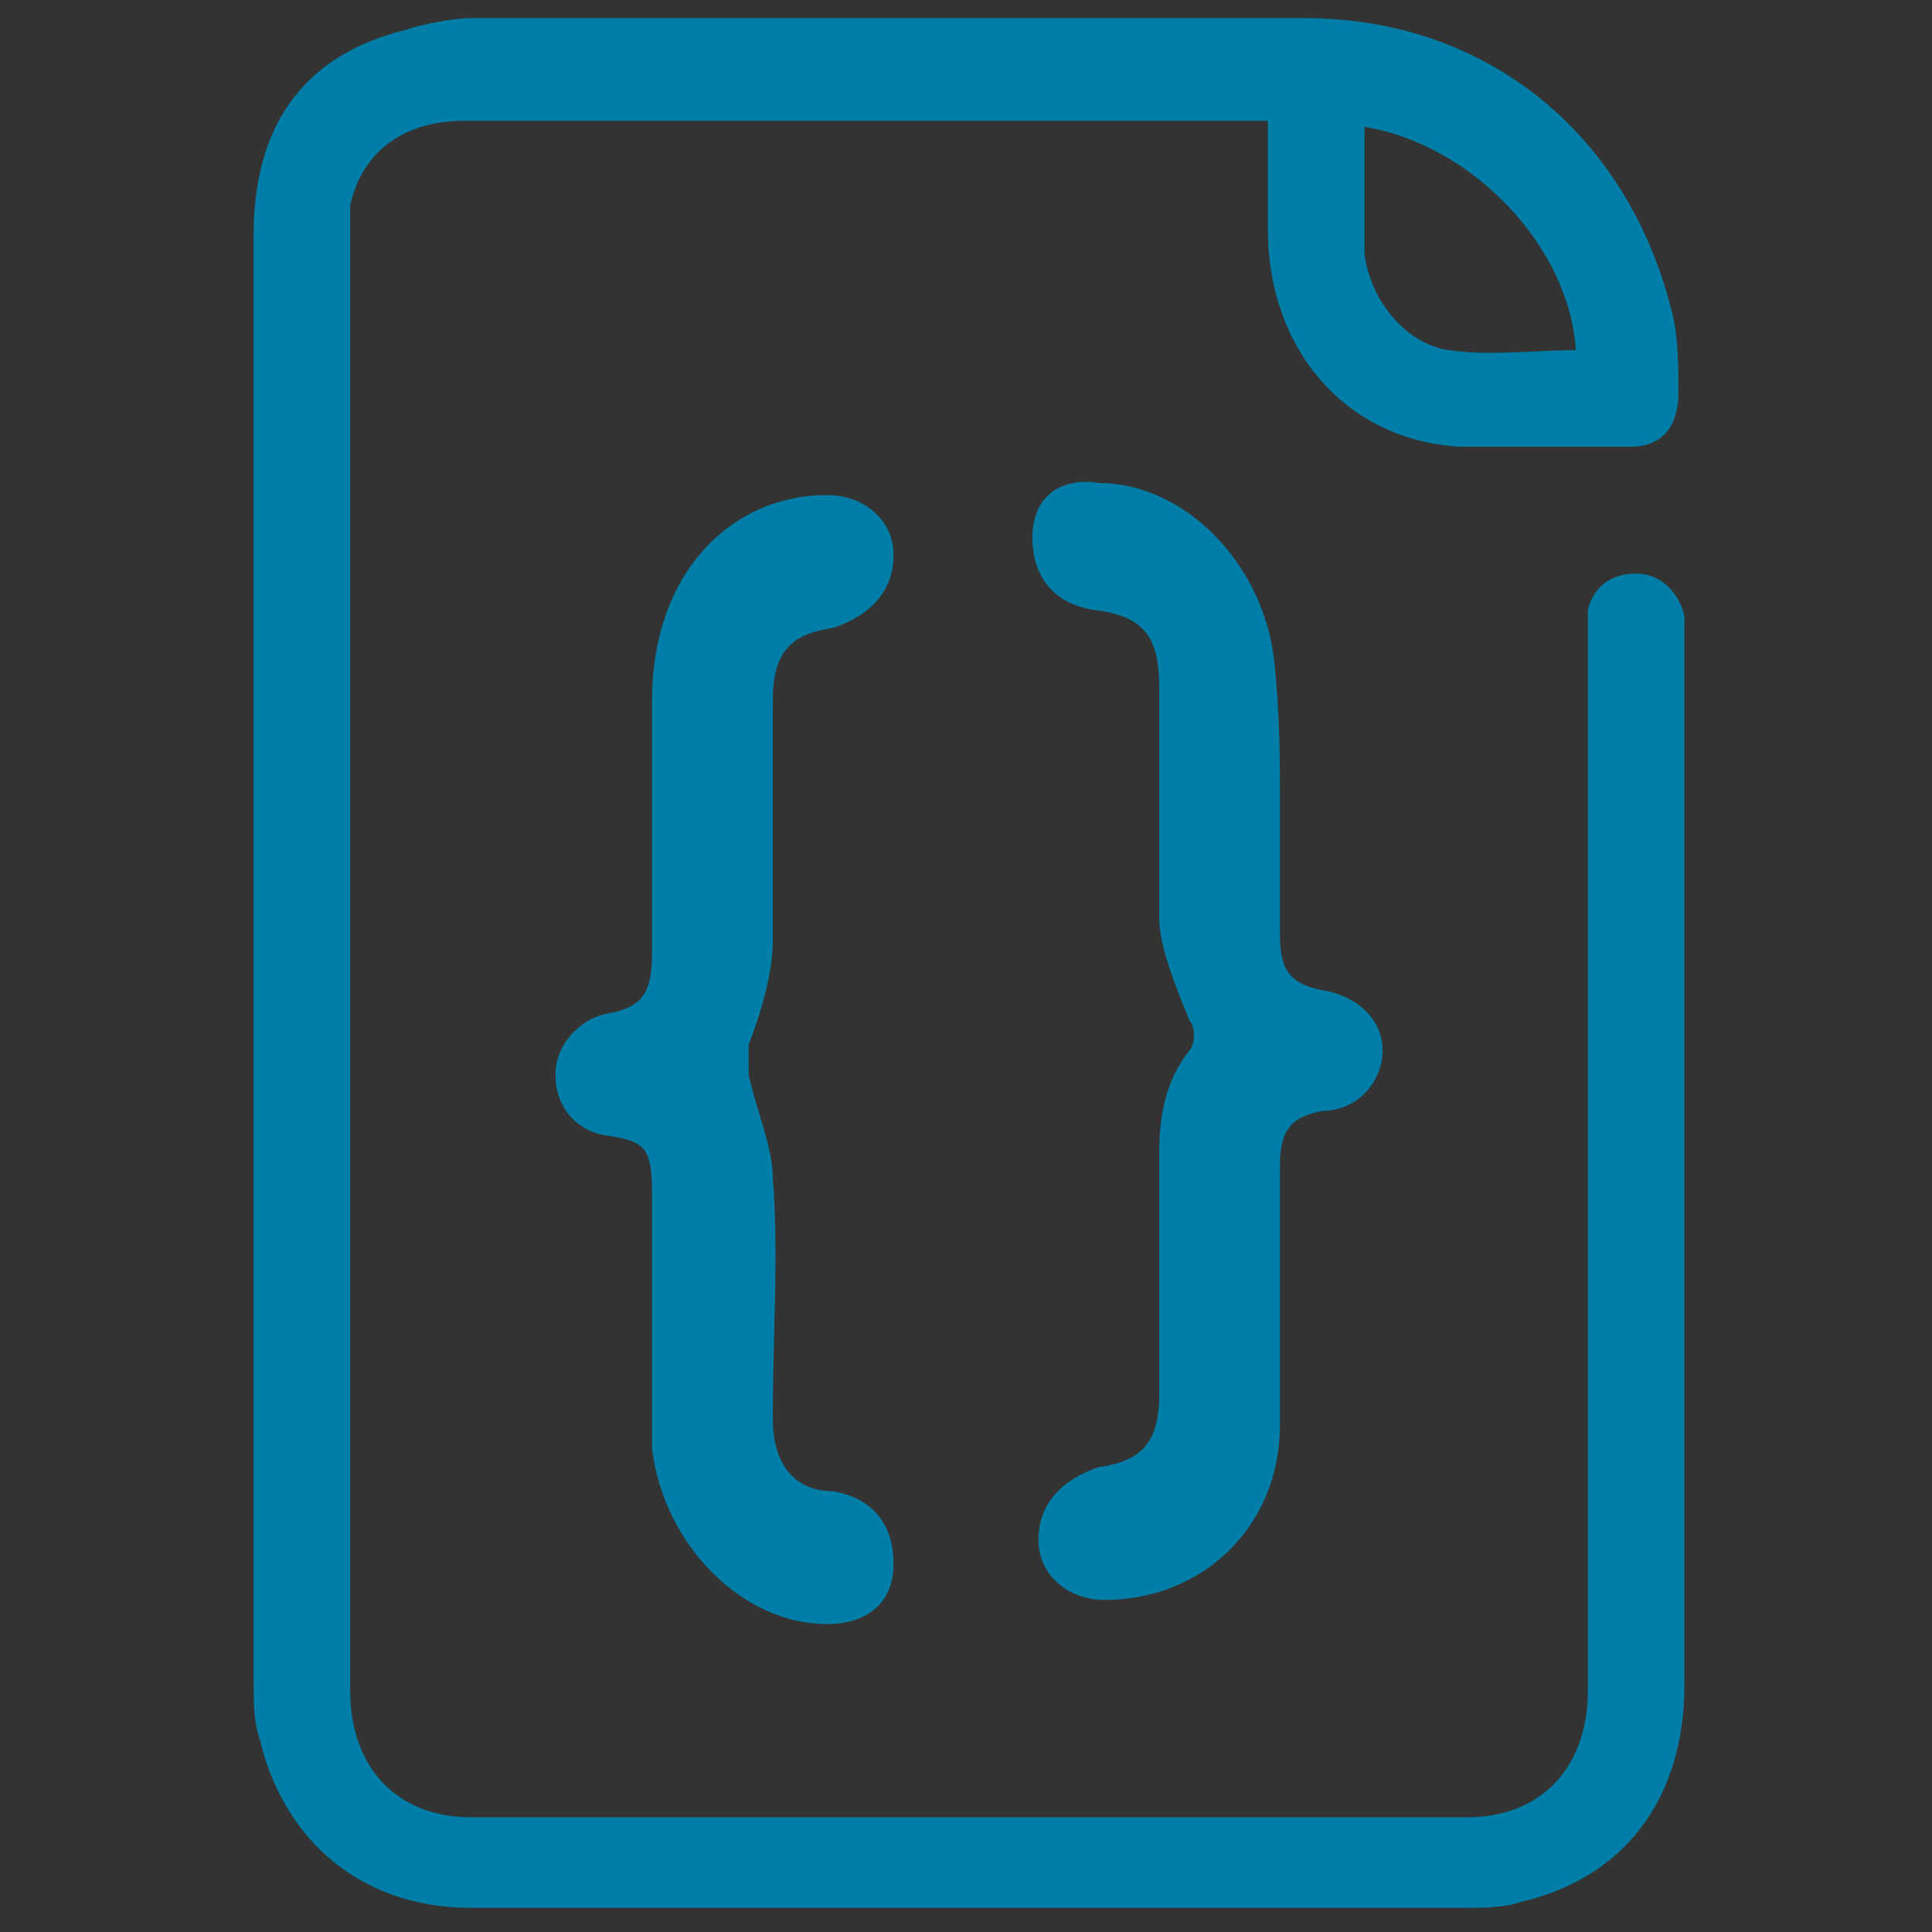 <?xml version="1.0" encoding="utf-8"?>
<!-- Generator: Adobe Illustrator 27.0.1, SVG Export Plug-In . SVG Version: 6.00 Build 0)  -->
<svg version="1.1" id="Layer_1" xmlns="http://www.w3.org/2000/svg" xmlns:xlink="http://www.w3.org/1999/xlink" x="0px" y="0px"
	 width="32px" height="32px" viewBox="0 0 32 32" style="enable-background:new 0 0 32 32;" xml:space="preserve">
<rect x="0" y="0" width="32" height="32" fill="#333333" stroke="none"/>
<style type="text/css">
	.st0{fill:#F6FFC2;}
	.st1{fill:#007EA7;}
</style>
<path class="st0" d="M-12.3,31.9h-21.2c-3,0-5.4-2.4-5.4-5.4V5.3c0-3,2.4-5.4,5.4-5.4h21.1c3,0,5.4,2.4,5.4,5.4v21.1
	C-6.9,29.5-9.3,31.9-12.3,31.9z"/>
<path class="st1" d="M21,2c-0.2,0-0.3,0-0.4,0C16.3,2,12,2,7.7,2C6.7,2,6,2.5,5.8,3.4c0,0.2,0,0.4,0,0.6c0,8,0,16,0,24
	c0,1.3,0.8,2.1,2,2.1c5.5,0,11.1,0,16.5,0c1.2,0,2-0.8,2-2.1c0-5.8,0-11.6,0-17.3c0-0.2,0-0.4,0-0.6c0.1-0.4,0.4-0.6,0.8-0.6
	c0.4,0,0.7,0.3,0.8,0.7c0,0.1,0,0.3,0,0.4c0,5.8,0,11.6,0,17.3c0,1.9-1,3.2-2.7,3.6c-0.3,0.1-0.6,0.1-1,0.1c-5.4,0-11,0-16.4,0
	c-1.8,0-3.1-1.1-3.5-2.8c-0.1-0.3-0.1-0.6-0.1-1c0-7.9,0-15.9,0-23.9c0-1.9,0.9-3,2.5-3.4C7,0.4,7.5,0.3,7.8,0.3c4.6,0,9.2,0,13.8,0
	c3.1,0,5.4,2,6.1,4.9c0.1,0.4,0.1,0.9,0.1,1.3c0,0.6-0.3,0.9-0.8,0.9c-1,0-1.8,0-2.8,0c-1.9-0.1-3.2-1.6-3.2-3.6C21,3.2,21,2.6,21,2
	z M22.6,2.1c0,0.7,0,1.4,0,2.1c0.1,0.8,0.7,1.5,1.4,1.6c0.7,0.1,1.4,0,2.1,0C26,4.1,24.4,2.4,22.6,2.1z"/>
<path class="st1" d="M13.7,8.2c0.6,0,1.1,0.4,1.1,1s-0.4,1-1,1.2c-0.7,0.1-1,0.4-1,1.2c0,1.3,0,2.7,0,4c0,0.5-0.2,1.2-0.4,1.7
	c0,0.1,0,0.4,0,0.5c0.1,0.5,0.4,1.2,0.4,1.7c0.1,1.3,0,2.6,0,4c0,0.8,0.4,1.2,1,1.2c0.6,0.1,1,0.5,1,1.2s-0.5,1-1.1,1
	c-1.4,0-2.7-1.3-2.9-2.9c0-1.4,0-2.8,0-4.2c0-0.8-0.1-0.9-0.8-1c-0.5-0.1-0.8-0.5-0.8-1s0.4-0.9,0.8-1c0.6-0.1,0.8-0.3,0.8-1
	c0-1.4,0-2.8,0-4.2C10.8,9.5,12.1,8.2,13.7,8.2z"/>
<path class="st1" d="M21.2,13.3c0,0.8,0,1.4,0,2.2c0,0.6,0.2,0.8,0.7,0.9c0.6,0.1,1,0.5,1,1c0,0.5-0.4,1-1,1
	c-0.5,0.1-0.7,0.3-0.7,0.9c0,1.4,0,2.8,0,4.3c0,1.7-1.3,2.9-2.9,2.9c-0.6,0-1.1-0.4-1.1-1s0.4-1,1-1.2c0.7-0.1,1-0.4,1-1.2
	c0-1.3,0-2.6,0-4c0-0.6,0.1-1.2,0.5-1.7c0.1-0.1,0.1-0.4,0-0.5c-0.2-0.5-0.5-1.2-0.5-1.7c0-1.3,0-2.6,0-3.8c0-0.8-0.2-1.2-1.1-1.3
	c-0.6-0.1-1-0.5-1-1.2s0.5-1,1.1-0.9c1.4,0,2.7,1.3,2.9,2.9C21.2,11.8,21.2,12.6,21.2,13.3L21.2,13.3z"/>
</svg>
